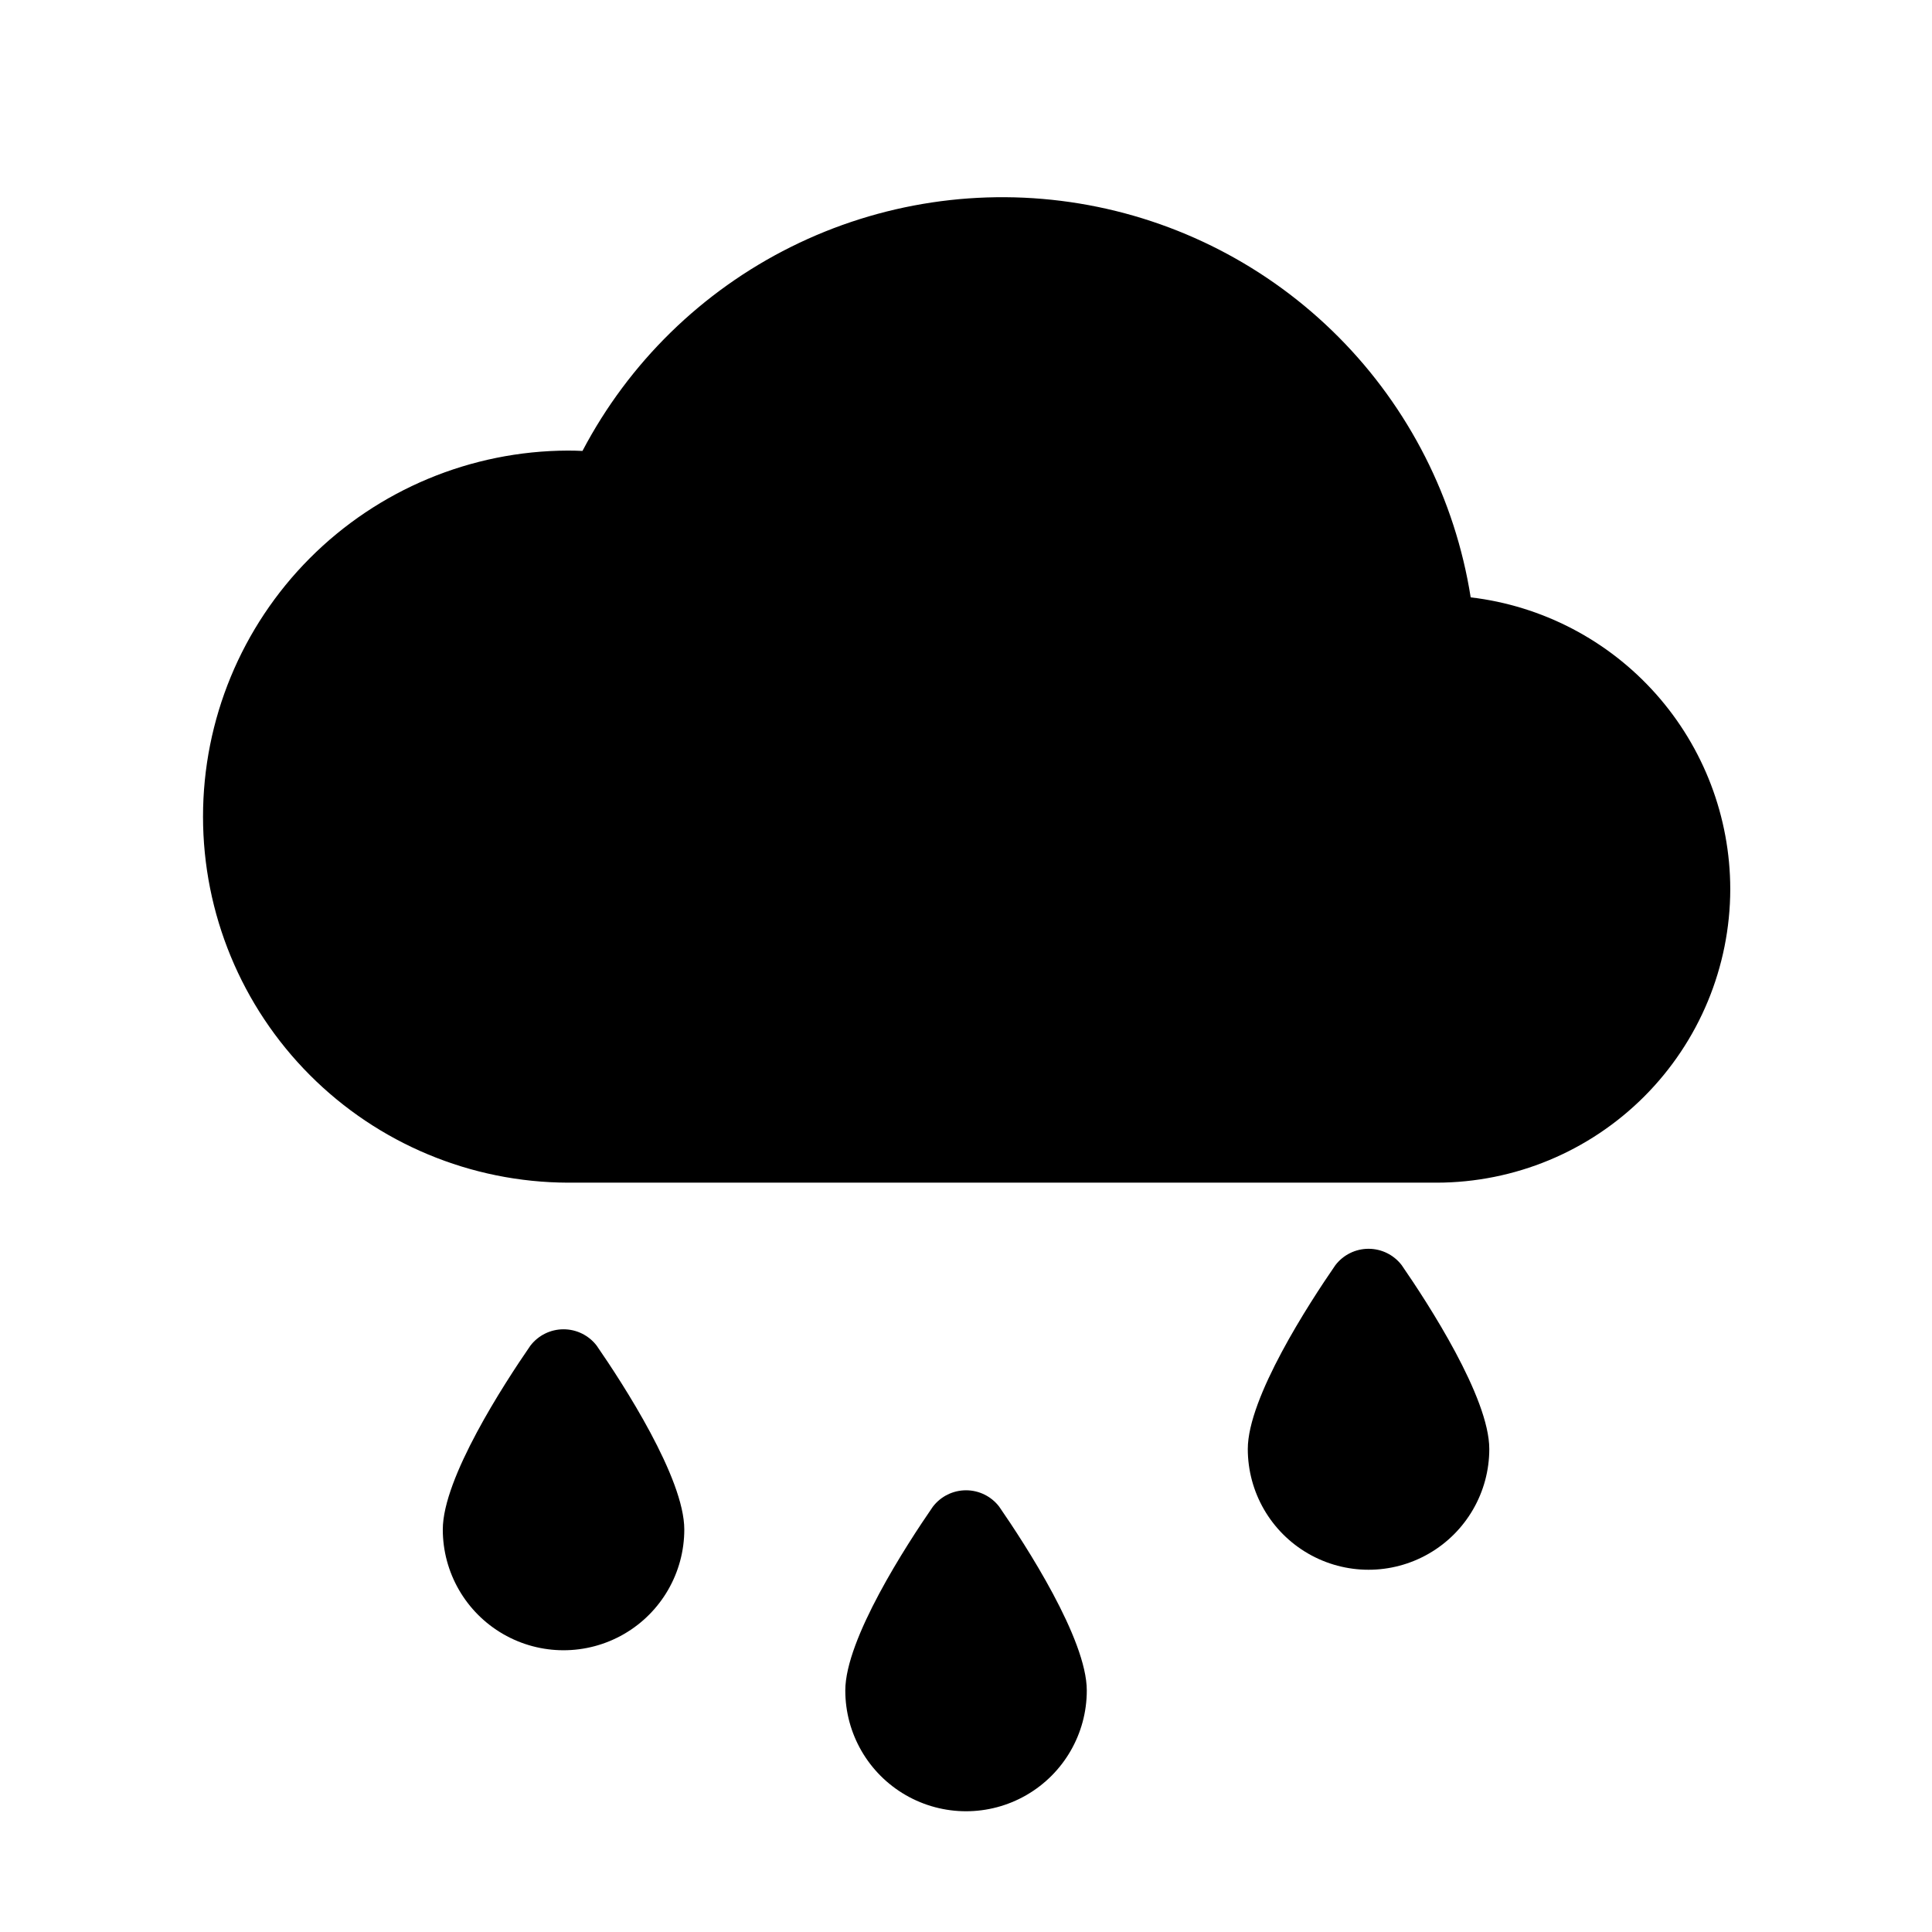 <?xml version="1.0" encoding="UTF-8"?>
<svg width="1200pt" height="1200pt" version="1.1" viewBox="0 0 1200 1200" xmlns="http://www.w3.org/2000/svg" fill="currentColor">
 <path d="m1074.7 552.2c-0.059 48.352-19.293 94.707-53.484 128.9-34.191 34.188-80.551 53.418-128.9 53.473h-539.61c-60.168-0.199-117.8-24.242-160.28-66.855-42.477-42.617-66.324-100.33-66.324-160.5 0-60.168 23.848-117.88 66.324-160.5 42.473-42.617 100.11-66.656 160.28-66.855 3.051 0 6.078 0.074 9.082 0.219 28.777-54.801 74.09-99.141 129.5-126.73 55.406-27.586 118.1-37.012 179.17-26.945 61.07 10.066 117.42 39.117 161.04 83.027 43.625 43.914 72.305 100.45 81.973 161.59 44.387 5.242 85.309 26.578 115.02 59.969 29.711 33.391 46.152 76.516 46.207 121.21zm-745.25 283.59c-16.359 23.707-54.422 82.25-54.422 114.21 0 26.793 14.293 51.555 37.5 64.953 23.207 13.395 51.793 13.395 75 0 23.207-13.398 37.5-38.16 37.5-64.953 0-31.957-38.062-90.5-54.43-114.21-4.906-6.394-12.508-10.145-20.57-10.145s-15.664 3.75-20.57 10.145zm250 100c-16.359 23.707-54.422 82.25-54.422 114.21 0 26.793 14.293 51.555 37.5 64.953 23.207 13.395 51.793 13.395 75 0 23.207-13.398 37.5-38.16 37.5-64.953 0-31.957-38.062-90.5-54.43-114.21-4.906-6.394-12.508-10.145-20.57-10.145s-15.664 3.75-20.57 10.145zm250-150c-16.359 23.707-54.422 82.25-54.422 114.21 0 26.793 14.293 51.555 37.5 64.953 23.207 13.395 51.793 13.395 75 0 23.207-13.398 37.5-38.16 37.5-64.953 0-31.957-38.062-90.5-54.43-114.21-4.906-6.394-12.508-10.145-20.57-10.145s-15.664 3.75-20.57 10.145z"/>
</svg>
